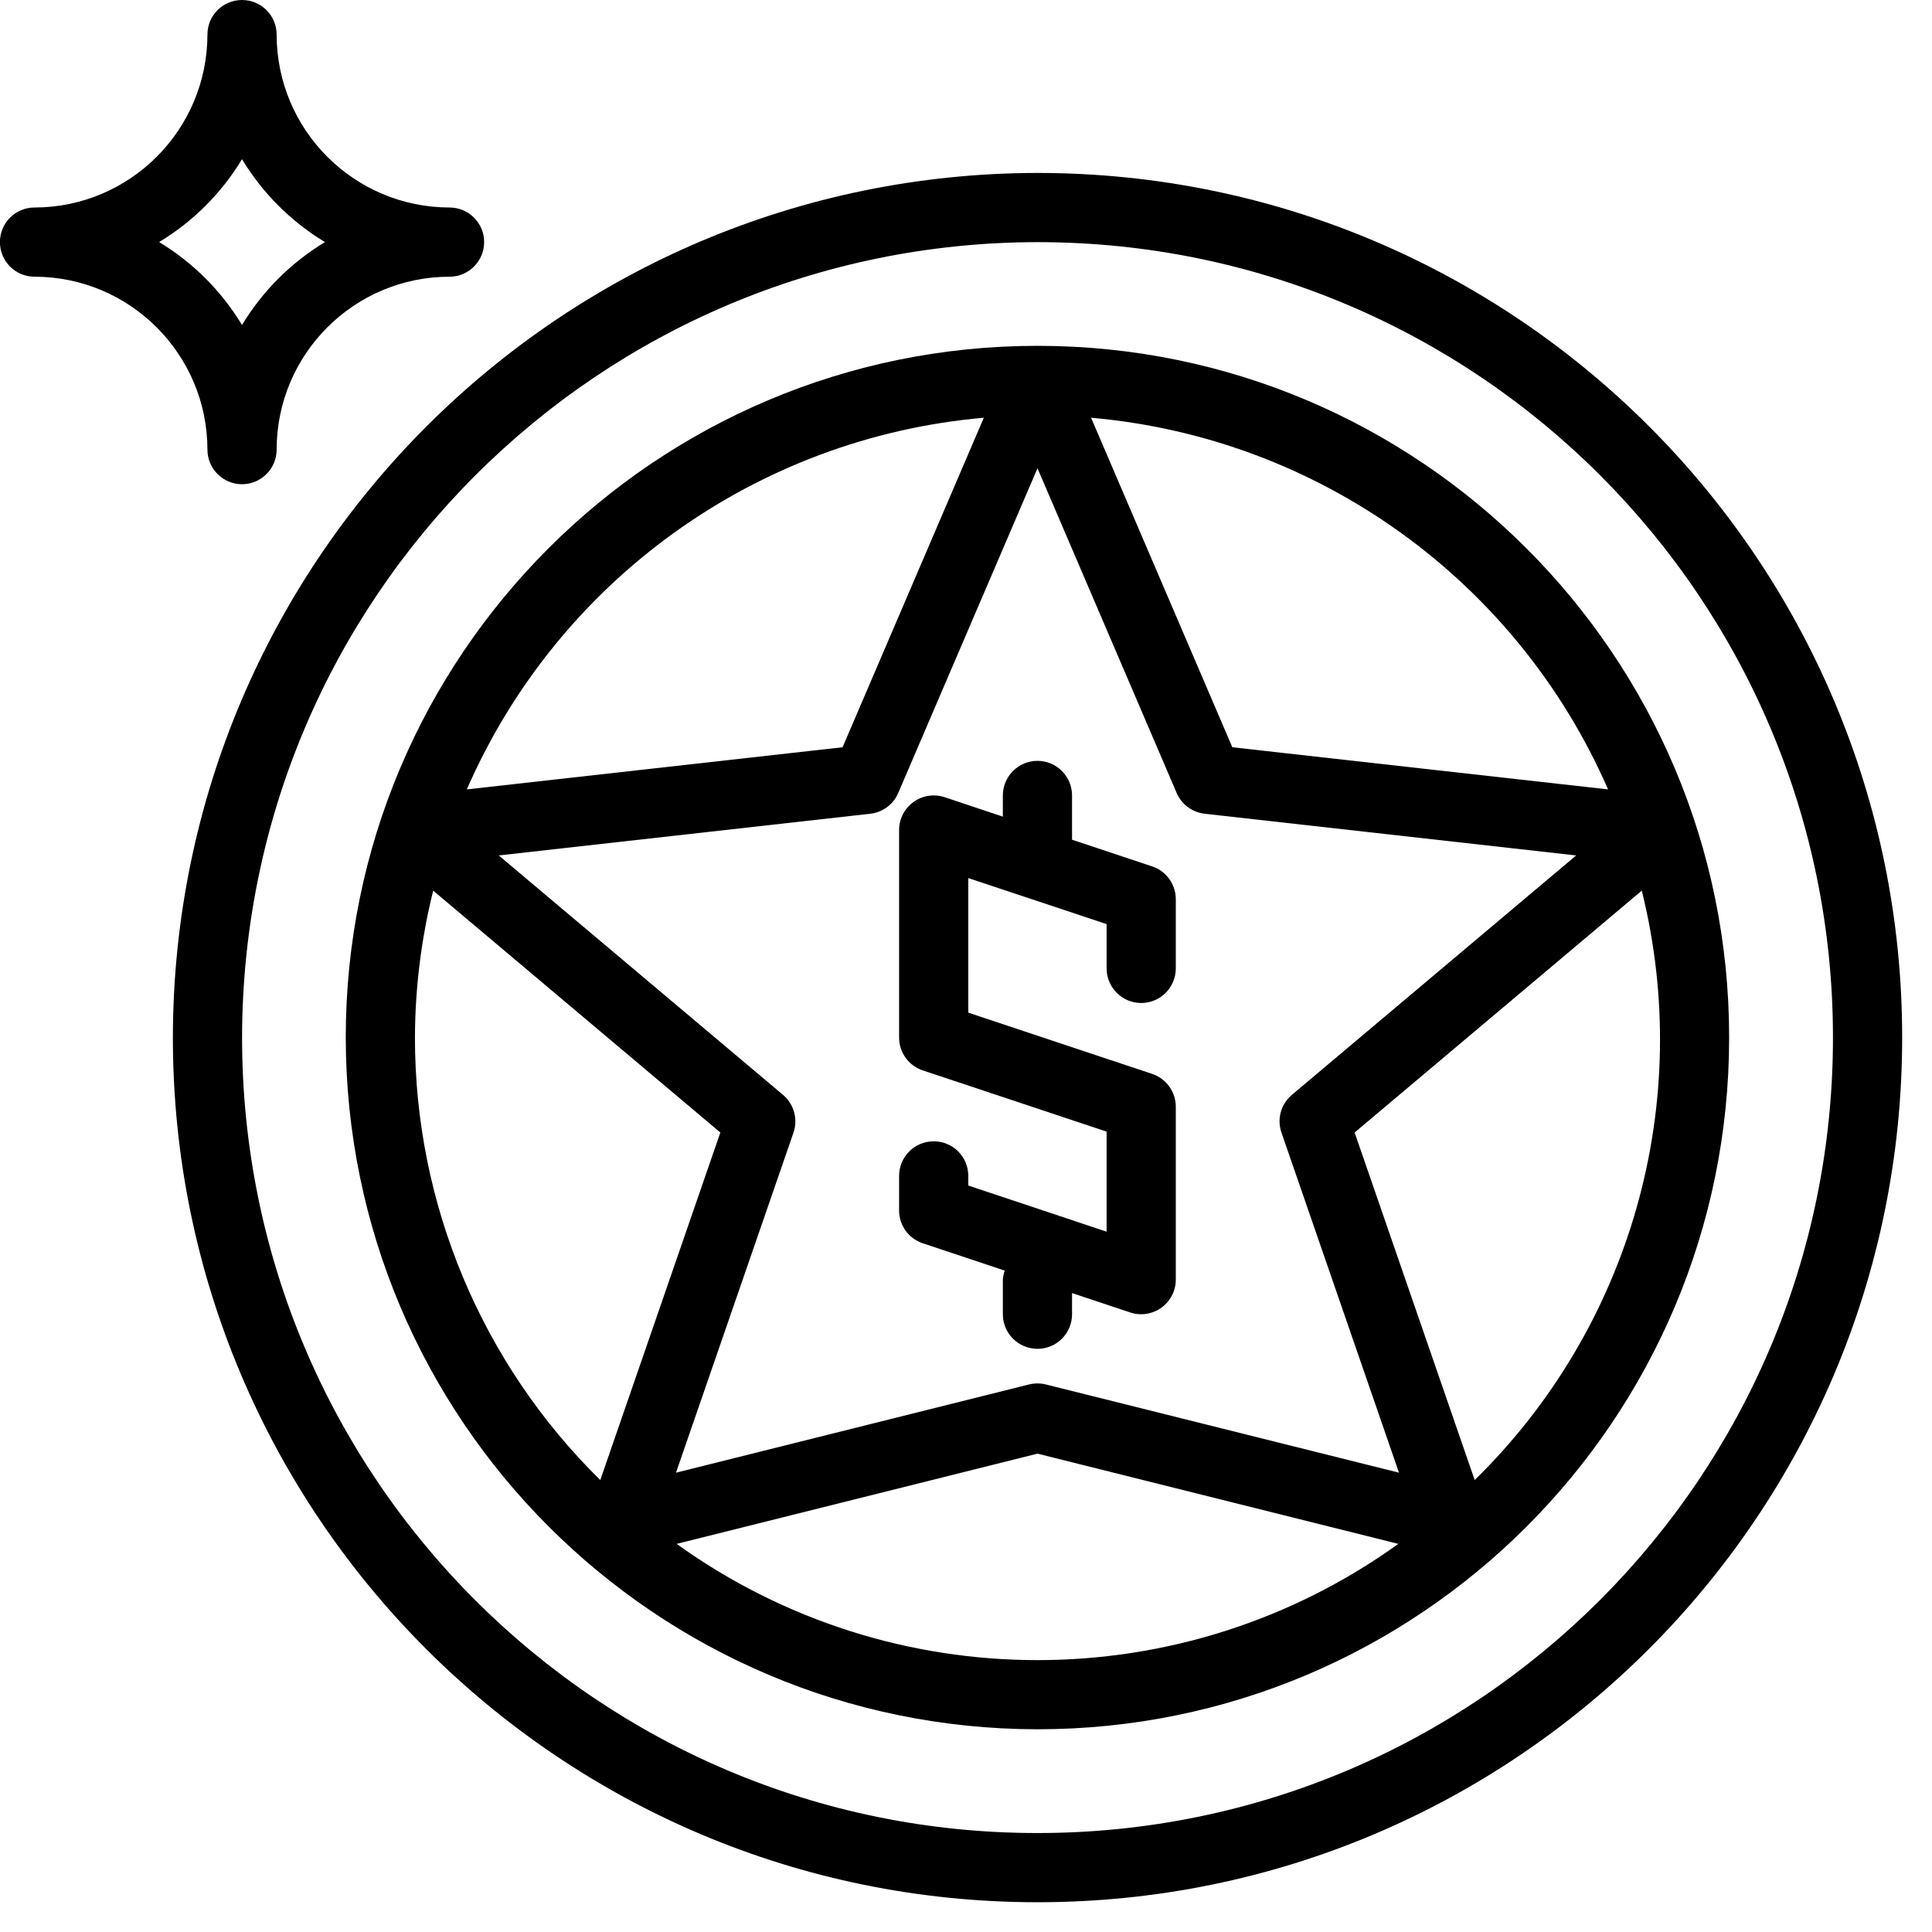 <svg width="27" height="27" viewBox="0 0 27 27" fill="none" xmlns="http://www.w3.org/2000/svg">
<path d="M14.499 24.167C19.837 24.167 24.165 19.839 24.165 14.5C24.165 9.161 19.837 4.833 14.499 4.833C9.16 4.833 4.832 9.161 4.832 14.5C4.838 19.836 9.162 24.161 14.499 24.167ZM5.799 14.5C5.801 13.808 5.887 13.119 6.054 12.447L10.067 15.827L8.389 20.684C6.731 19.054 5.798 16.826 5.799 14.5ZM16.444 11.082C16.513 11.242 16.662 11.352 16.834 11.372L22.027 11.955L18.054 15.301C17.901 15.43 17.843 15.64 17.909 15.829L19.551 20.581L14.616 19.348C14.539 19.329 14.458 19.329 14.381 19.348L9.447 20.581L11.089 15.829C11.154 15.64 11.096 15.43 10.943 15.301L6.97 11.955L12.163 11.372C12.336 11.352 12.485 11.242 12.553 11.082L14.499 6.544L16.444 11.082ZM9.456 21.576L14.499 20.315L19.542 21.576C16.529 23.742 12.469 23.742 9.456 21.576ZM20.609 20.684L18.931 15.827L22.944 12.447C23.682 15.412 22.793 18.547 20.609 20.684ZM22.473 11.032L17.222 10.443L15.248 5.838C18.425 6.116 21.197 8.109 22.473 11.032ZM13.749 5.838L11.775 10.443L6.524 11.032C7.8 8.109 10.572 6.116 13.749 5.838Z" fill="black"/>
<path d="M2.416 14.5C2.416 21.174 7.826 26.584 14.499 26.584C21.173 26.584 26.583 21.174 26.583 14.5C26.583 7.827 21.173 2.417 14.499 2.417C7.829 2.425 2.424 7.83 2.416 14.5ZM14.499 3.384C20.639 3.384 25.616 8.361 25.616 14.5C25.616 20.64 20.639 25.617 14.499 25.617C8.36 25.617 3.383 20.64 3.383 14.5C3.39 8.364 8.363 3.391 14.499 3.384Z" fill="black"/>
<path d="M12.896 17.375L14.041 17.757C14.027 17.798 14.018 17.84 14.015 17.883V18.367C14.015 18.634 14.232 18.85 14.499 18.85C14.766 18.85 14.982 18.634 14.982 18.367V18.071L15.796 18.342C15.943 18.391 16.105 18.366 16.231 18.275C16.357 18.184 16.432 18.039 16.432 17.883V15.467C16.432 15.259 16.299 15.074 16.102 15.008L13.532 14.152V12.271L15.465 12.915V13.533C15.465 13.8 15.682 14.017 15.949 14.017C16.216 14.017 16.432 13.8 16.432 13.533V12.567C16.432 12.359 16.299 12.174 16.102 12.108L14.982 11.735V11.117C14.982 10.85 14.766 10.633 14.499 10.633C14.232 10.633 14.015 10.85 14.015 11.117V11.413L13.202 11.141C13.054 11.092 12.892 11.117 12.766 11.208C12.64 11.299 12.565 11.445 12.565 11.6V14.5C12.565 14.708 12.698 14.893 12.896 14.959L15.465 15.815V17.213L13.532 16.568V16.433C13.532 16.166 13.316 15.95 13.049 15.95C12.782 15.95 12.565 16.166 12.565 16.433V16.917C12.565 17.125 12.698 17.309 12.896 17.375Z" fill="black"/>
<path d="M0.482 3.867C1.816 3.868 2.897 4.949 2.899 6.283C2.899 6.55 3.115 6.767 3.382 6.767C3.649 6.767 3.866 6.55 3.866 6.283C3.867 4.949 4.948 3.868 6.282 3.867C6.549 3.867 6.766 3.65 6.766 3.383C6.766 3.116 6.549 2.9 6.282 2.9C4.948 2.898 3.867 1.817 3.866 0.483C3.866 0.216 3.649 0 3.382 0C3.115 0 2.899 0.216 2.899 0.483C2.897 1.817 1.816 2.898 0.482 2.9C0.215 2.9 -0.001 3.116 -0.001 3.383C-0.001 3.65 0.215 3.867 0.482 3.867ZM3.382 2.225C3.669 2.699 4.067 3.097 4.541 3.383C4.067 3.67 3.669 4.067 3.382 4.542C3.096 4.067 2.698 3.67 2.224 3.383C2.698 3.097 3.096 2.699 3.382 2.225Z" fill="black"/>
</svg>
